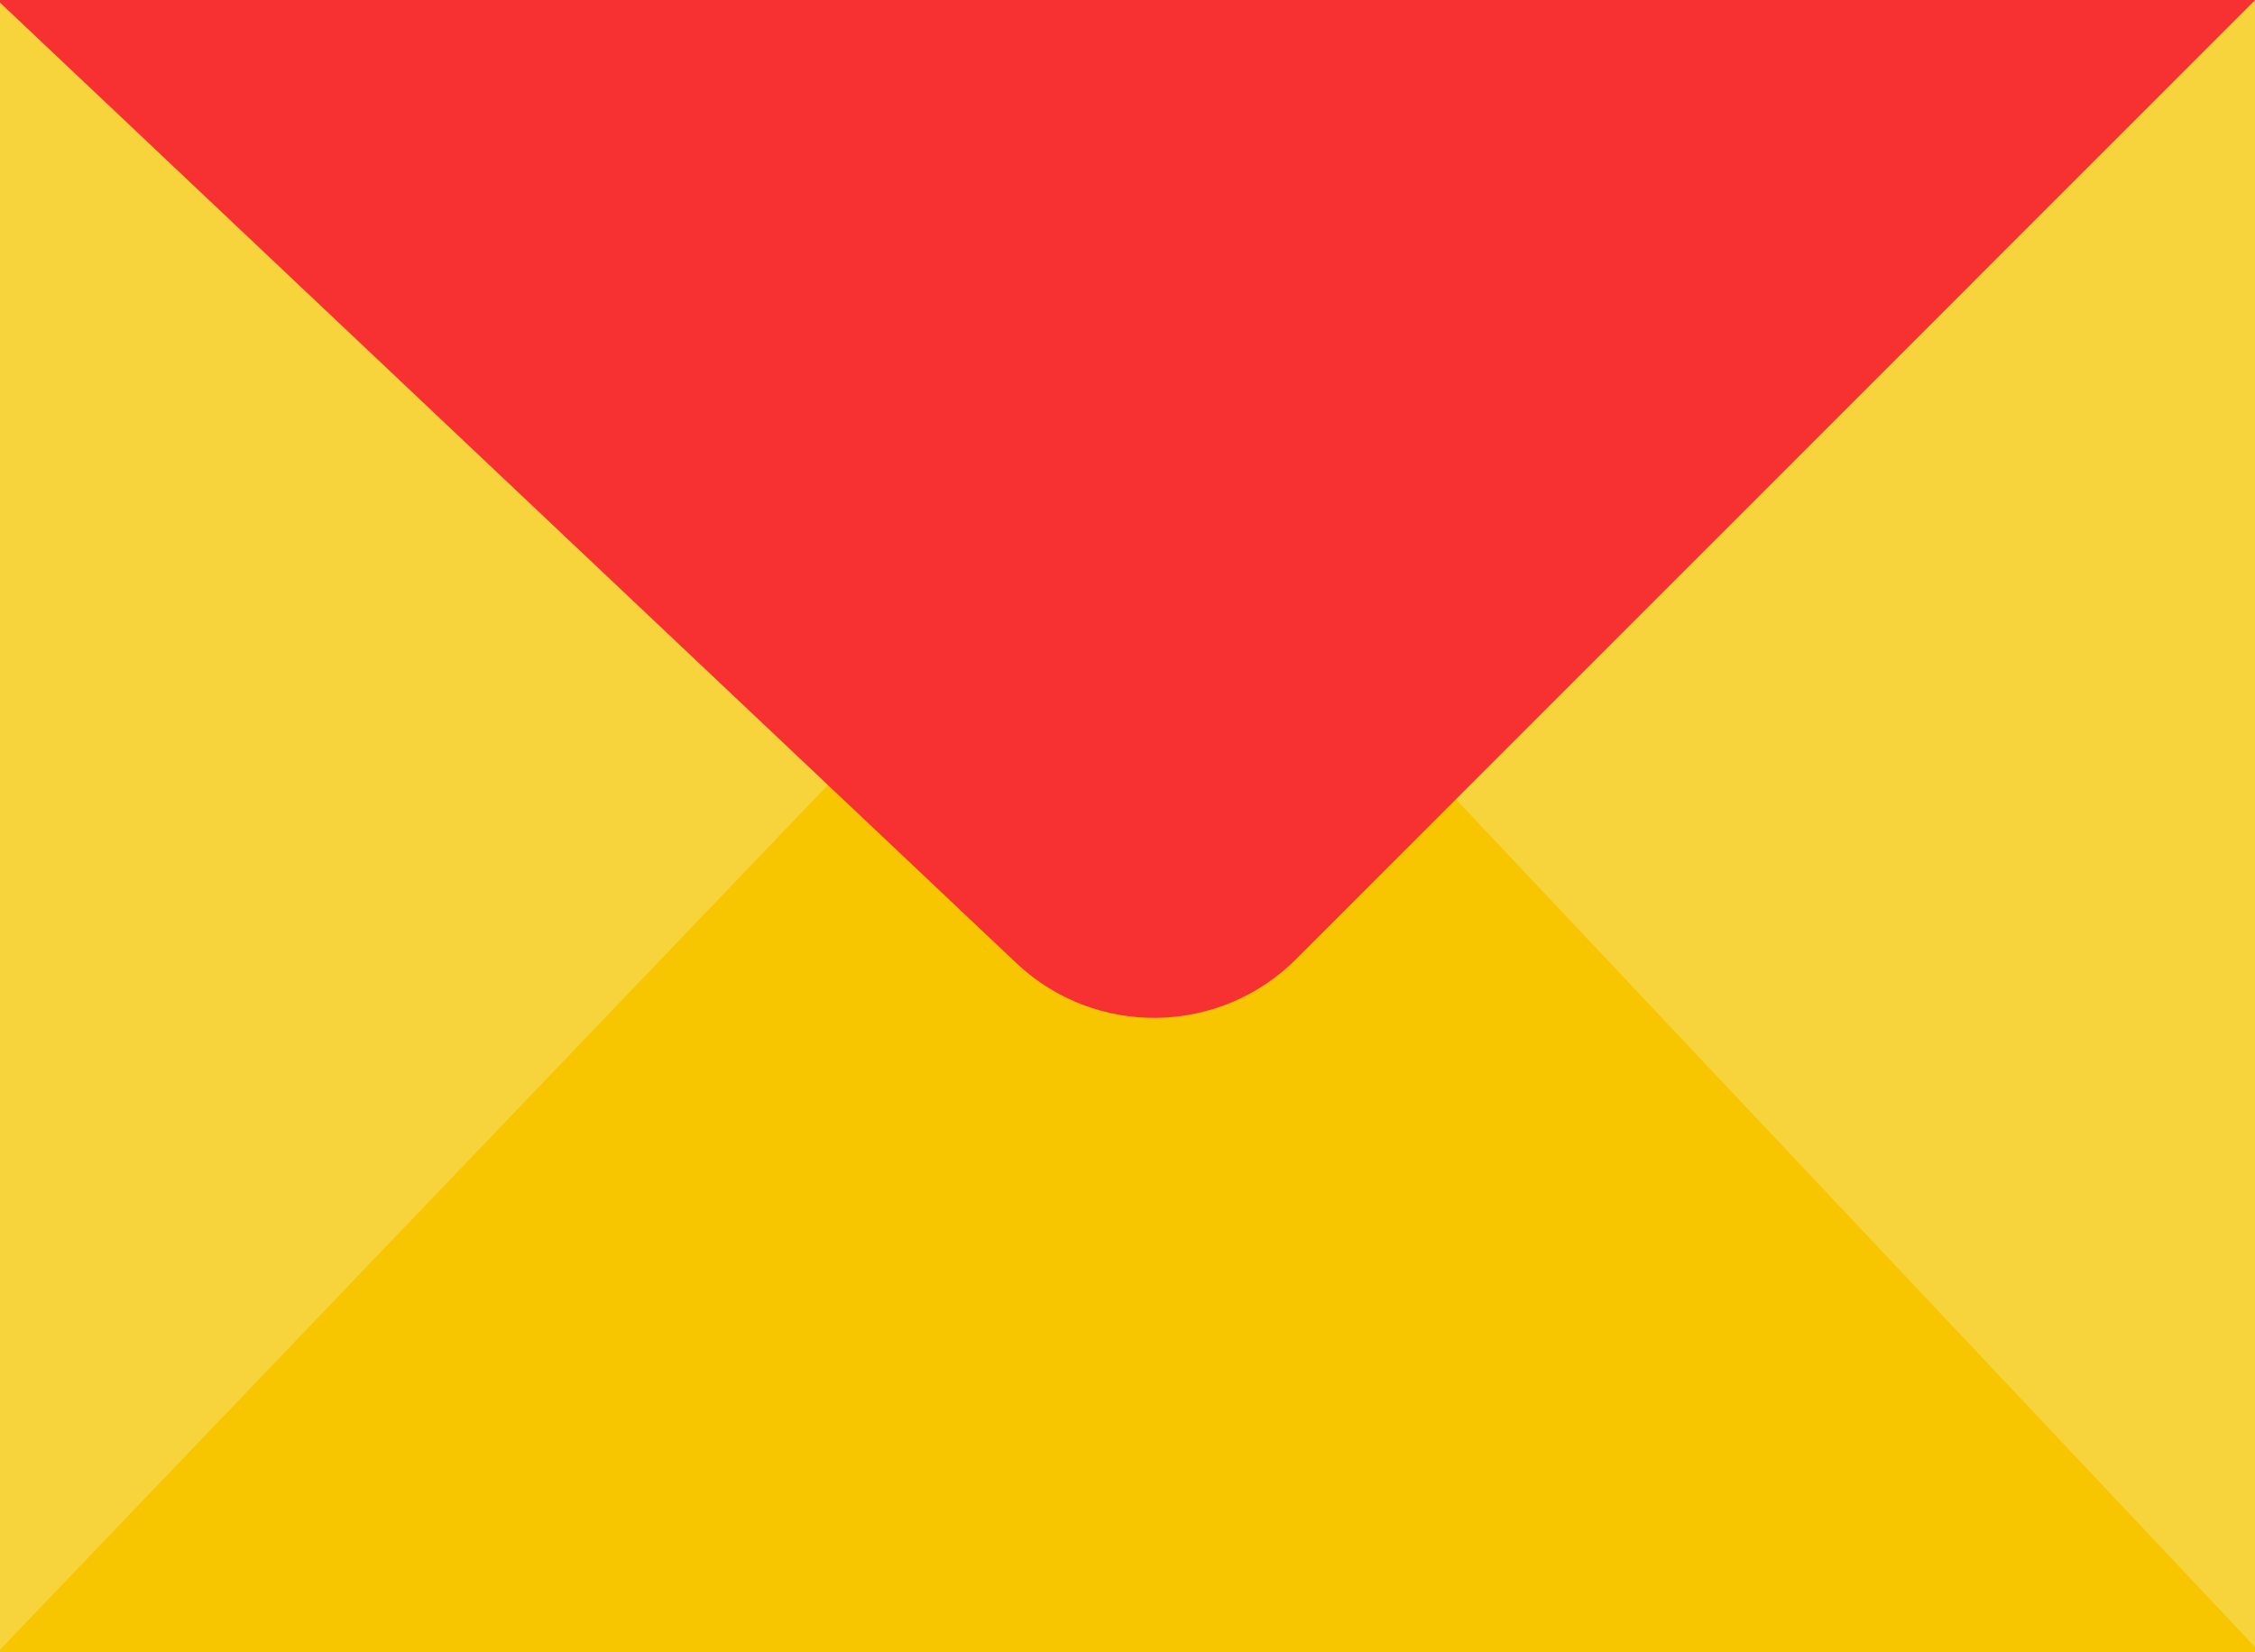 <svg width="337" height="247" viewBox="0 0 337 247" fill="none" xmlns="http://www.w3.org/2000/svg">
<g clip-path="url(#clip0_596_8)">
<rect width="337" height="247" fill="#F7D33C"/>
<path d="M191.664 91.988C179.884 79.488 160.035 79.411 148.158 91.82L-15.639 262.952C-33.945 282.077 -20.311 313.809 6.162 313.695L329.917 312.298C356.155 312.185 369.615 280.819 351.62 261.723L191.664 91.988Z" fill="#F7C600"/>
<path d="M151.877 143.959C163.68 155.117 182.219 154.855 193.702 143.368L347.808 -10.79C366.702 -29.691 353.316 -62 326.591 -62H9.407C-17.729 -62 -30.921 -28.84 -11.202 -10.199L151.877 143.959Z" fill="#F73131"/>
</g>
<defs>
<clipPath id="clip0_596_8">
<rect width="337" height="247" fill="white"/>
</clipPath>
</defs>
</svg>
